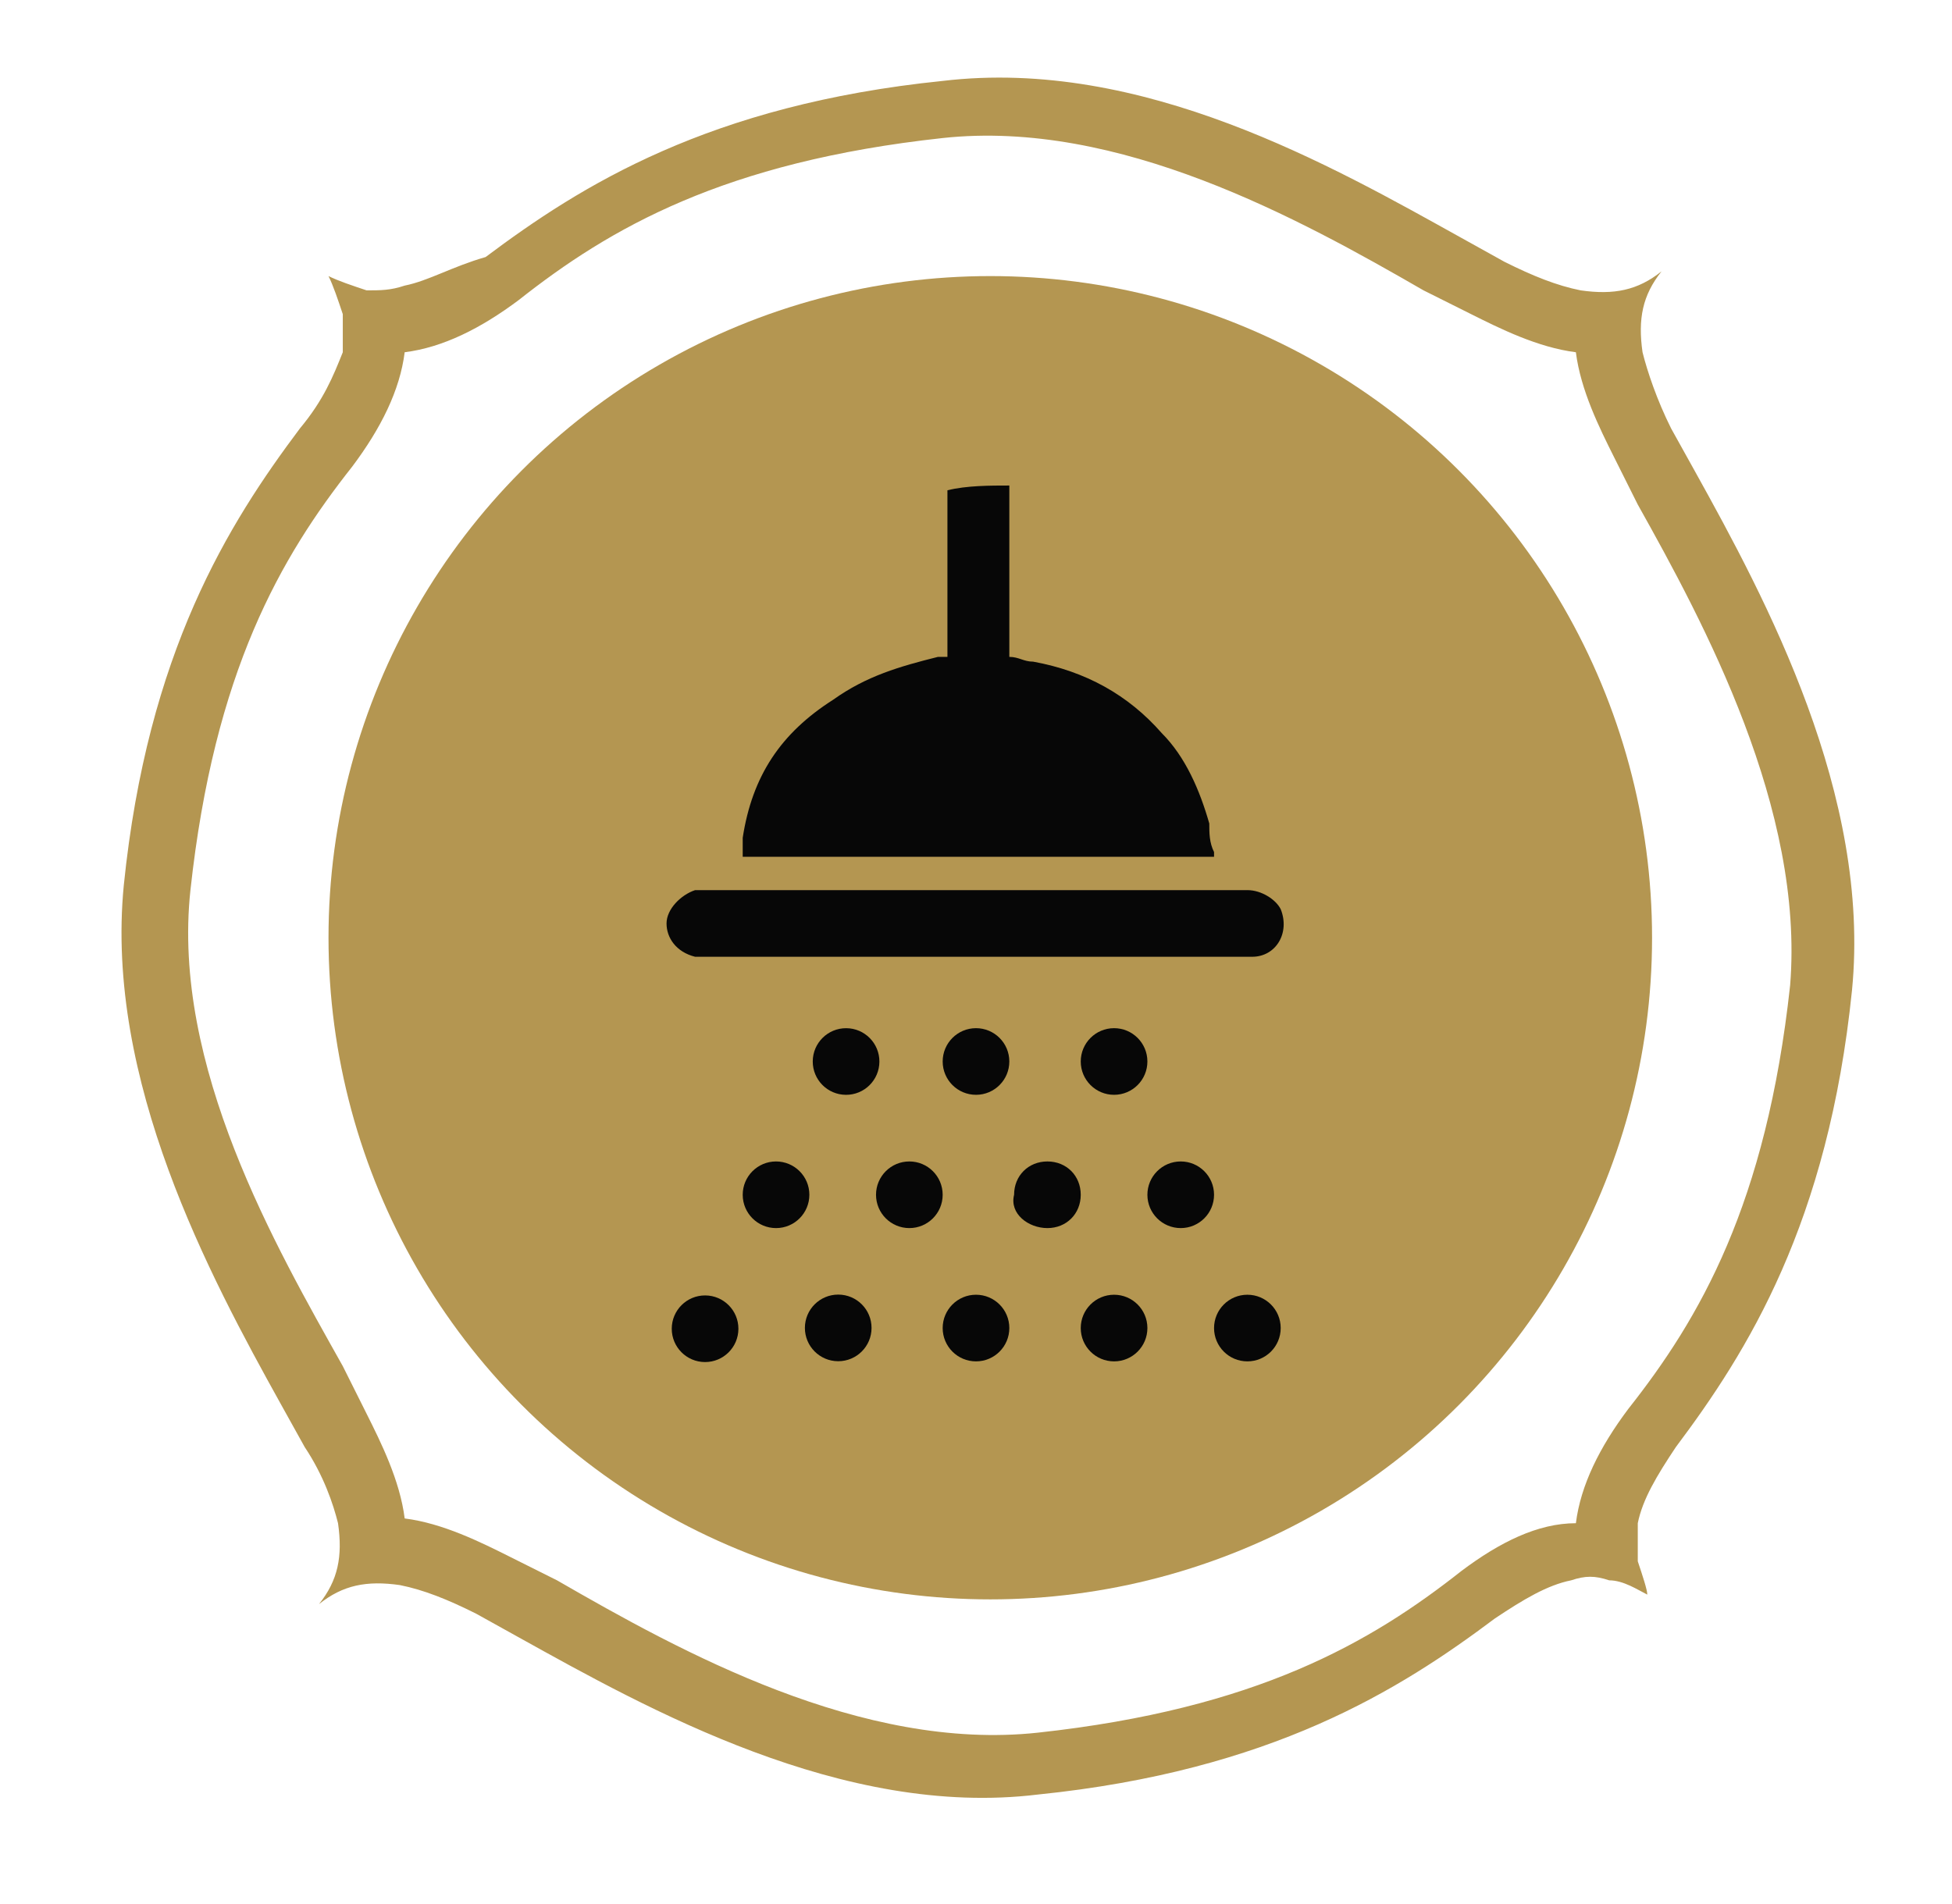 <?xml version="1.0" encoding="utf-8"?>
<!-- Generator: Adobe Illustrator 21.1.0, SVG Export Plug-In . SVG Version: 6.00 Build 0)  -->
<svg version="1.1" id="Capa_1" xmlns="http://www.w3.org/2000/svg" xmlns:xlink="http://www.w3.org/1999/xlink" x="0px" y="0px"
	 viewBox="0 0 41 40" style="enable-background:new 0 0 41 40;" xml:space="preserve">
<style type="text/css">
	.st0{fill:#B49651;}
	.st1{fill:#070707;}
</style>
<circle class="st0" cx="20.8" cy="19.7" r="13.9"/>
<path class="st0" d="M30.7,33c-1.9,1.5-4.3,2.9-8.9,3.4c-3.7,0.4-7.5-1.7-10.1-3.2l-1-0.5c-0.6-0.3-1.4-0.7-2.2-0.8
	c-0.1-0.8-0.5-1.6-0.8-2.2l-0.5-1c-1.4-2.5-3.6-6.3-3.2-10c0.5-4.6,1.9-7,3.4-8.9C8,9,8.4,8.2,8.5,7.4c0.8-0.1,1.6-0.5,2.4-1.1
	c1.9-1.5,4.3-2.9,8.9-3.4c3.7-0.4,7.5,1.7,10.1,3.2l1,0.5c0.6,0.3,1.4,0.7,2.2,0.8c0.1,0.8,0.5,1.6,0.8,2.2l0.5,1
	c1.4,2.5,3.5,6.4,3.2,10.1c-0.5,4.6-1.9,7-3.4,8.9c-0.6,0.8-1,1.6-1.1,2.4C32.3,32,31.5,32.4,30.7,33L30.7,33z M34.4,32.8
	c0-0.2,0-0.5,0-0.8c0.1-0.5,0.4-1,0.8-1.6c1.5-2,3.2-4.7,3.7-9.6c0.4-4.1-1.8-8.2-3.3-10.9L35.1,9c-0.3-0.6-0.5-1.2-0.6-1.6
	c-0.1-0.7,0-1.2,0.4-1.7c-0.5,0.4-1,0.5-1.7,0.4c-0.5-0.1-1-0.3-1.6-0.6L30.7,5C28,3.5,24,1.2,19.8,1.7c-4.9,0.5-7.6,2.2-9.6,3.7
	C9.5,5.6,9,5.9,8.5,6C8.2,6.1,8,6.1,7.7,6.1C7.4,6,7.1,5.9,6.9,5.8C7,6,7.1,6.3,7.2,6.6c0,0.2,0,0.5,0,0.8C7,7.9,6.8,8.4,6.3,9
	c-1.5,2-3.2,4.7-3.7,9.6c-0.4,4.1,1.8,8.2,3.3,10.9l0.5,0.9C6.8,31,7,31.6,7.1,32c0.1,0.7,0,1.2-0.4,1.7c0.5-0.4,1-0.5,1.7-0.4
	c0.5,0.1,1,0.3,1.6,0.6l0.9,0.5c2.7,1.5,6.8,3.8,10.9,3.3c4.9-0.5,7.6-2.2,9.6-3.7c0.6-0.4,1.1-0.7,1.6-0.8c0.3-0.1,0.5-0.1,0.8,0
	c0.3,0,0.6,0.2,0.8,0.3C34.6,33.4,34.5,33.1,34.4,32.8L34.4,32.8z"/>
<g>
	<path class="st1" d="M21.2,10.2L21.2,10.2c0,1.2,0,2.4,0,3.5c0,0,0,0,0,0.1c0.2,0,0.3,0.1,0.5,0.1c1.1,0.2,2,0.7,2.7,1.5
		c0.5,0.5,0.8,1.2,1,1.9c0,0.2,0,0.4,0.1,0.6c0,0,0,0,0,0.1c-3.3,0-6.6,0-9.9,0c0-0.1,0-0.3,0-0.4c0.2-1.3,0.8-2.2,1.9-2.9
		c0.7-0.5,1.4-0.7,2.2-0.9c0.1,0,0.1,0,0.2,0l0,0c0-1.2,0-2.3,0-3.5l0,0C20.3,10.2,20.8,10.2,21.2,10.2z"/>
	<path class="st1" d="M20.5,18.7c1.9,0,3.8,0,5.7,0c0.3,0,0.6,0.2,0.7,0.4c0.2,0.5-0.1,1-0.6,1h-0.1c-3.7,0-7.5,0-11.2,0
		c-0.1,0-0.3,0-0.4,0C14.2,20,14,19.7,14,19.4c0-0.3,0.3-0.6,0.6-0.7h0.1C16.6,18.7,18.6,18.7,20.5,18.7z"/>
	<path class="st1" d="M21.3,25.1c0-0.4,0.3-0.7,0.7-0.7c0.4,0,0.7,0.3,0.7,0.7c0,0.4-0.3,0.7-0.7,0.7C21.6,25.8,21.2,25.5,21.3,25.1
		z"/>
	
		<ellipse transform="matrix(1 -1.338120e-03 1.338120e-03 1 -2.981912e-02 3.133206e-02)" class="st1" cx="23.4" cy="22.3" rx="0.7" ry="0.7"/>
	
		<ellipse transform="matrix(2.741415e-03 -1 1 2.741415e-03 -13.131 42.638)" class="st1" cx="14.8" cy="27.9" rx="0.7" ry="0.7"/>
	
		<ellipse transform="matrix(1 -2.040952e-03 2.040952e-03 1 -5.689386e-02 4.781628e-02)" class="st1" cx="23.4" cy="27.9" rx="0.7" ry="0.7"/>
	<circle class="st1" cx="26.2" cy="27.9" r="0.7"/>
	
		<ellipse transform="matrix(1 -2.042245e-03 2.042245e-03 1 -5.122637e-02 3.334098e-02)" class="st1" cx="16.3" cy="25.1" rx="0.7" ry="0.7"/>
	
		<ellipse transform="matrix(1 -2.041663e-03 2.041663e-03 1 -4.548661e-02 4.190080e-02)" class="st1" cx="20.5" cy="22.3" rx="0.7" ry="0.7"/>
	<ellipse transform="matrix(4.862808e-03 -1 1 4.862808e-03 -4.615 39.892)" class="st1" cx="17.7" cy="22.3" rx="0.7" ry="0.7"/>
	
		<ellipse transform="matrix(2.040952e-03 -1 1 2.040952e-03 -10.33 45.54)" class="st1" cx="17.7" cy="27.9" rx="0.7" ry="0.7"/>
	<circle class="st1" cx="19.1" cy="25.1" r="0.7"/>
	
		<ellipse transform="matrix(1 -1.690136e-03 1.690136e-03 1 -4.238705e-02 4.195126e-02)" class="st1" cx="24.8" cy="25.1" rx="0.7" ry="0.7"/>
	<circle class="st1" cx="20.5" cy="27.9" r="0.7"/>
</g>
</svg>
